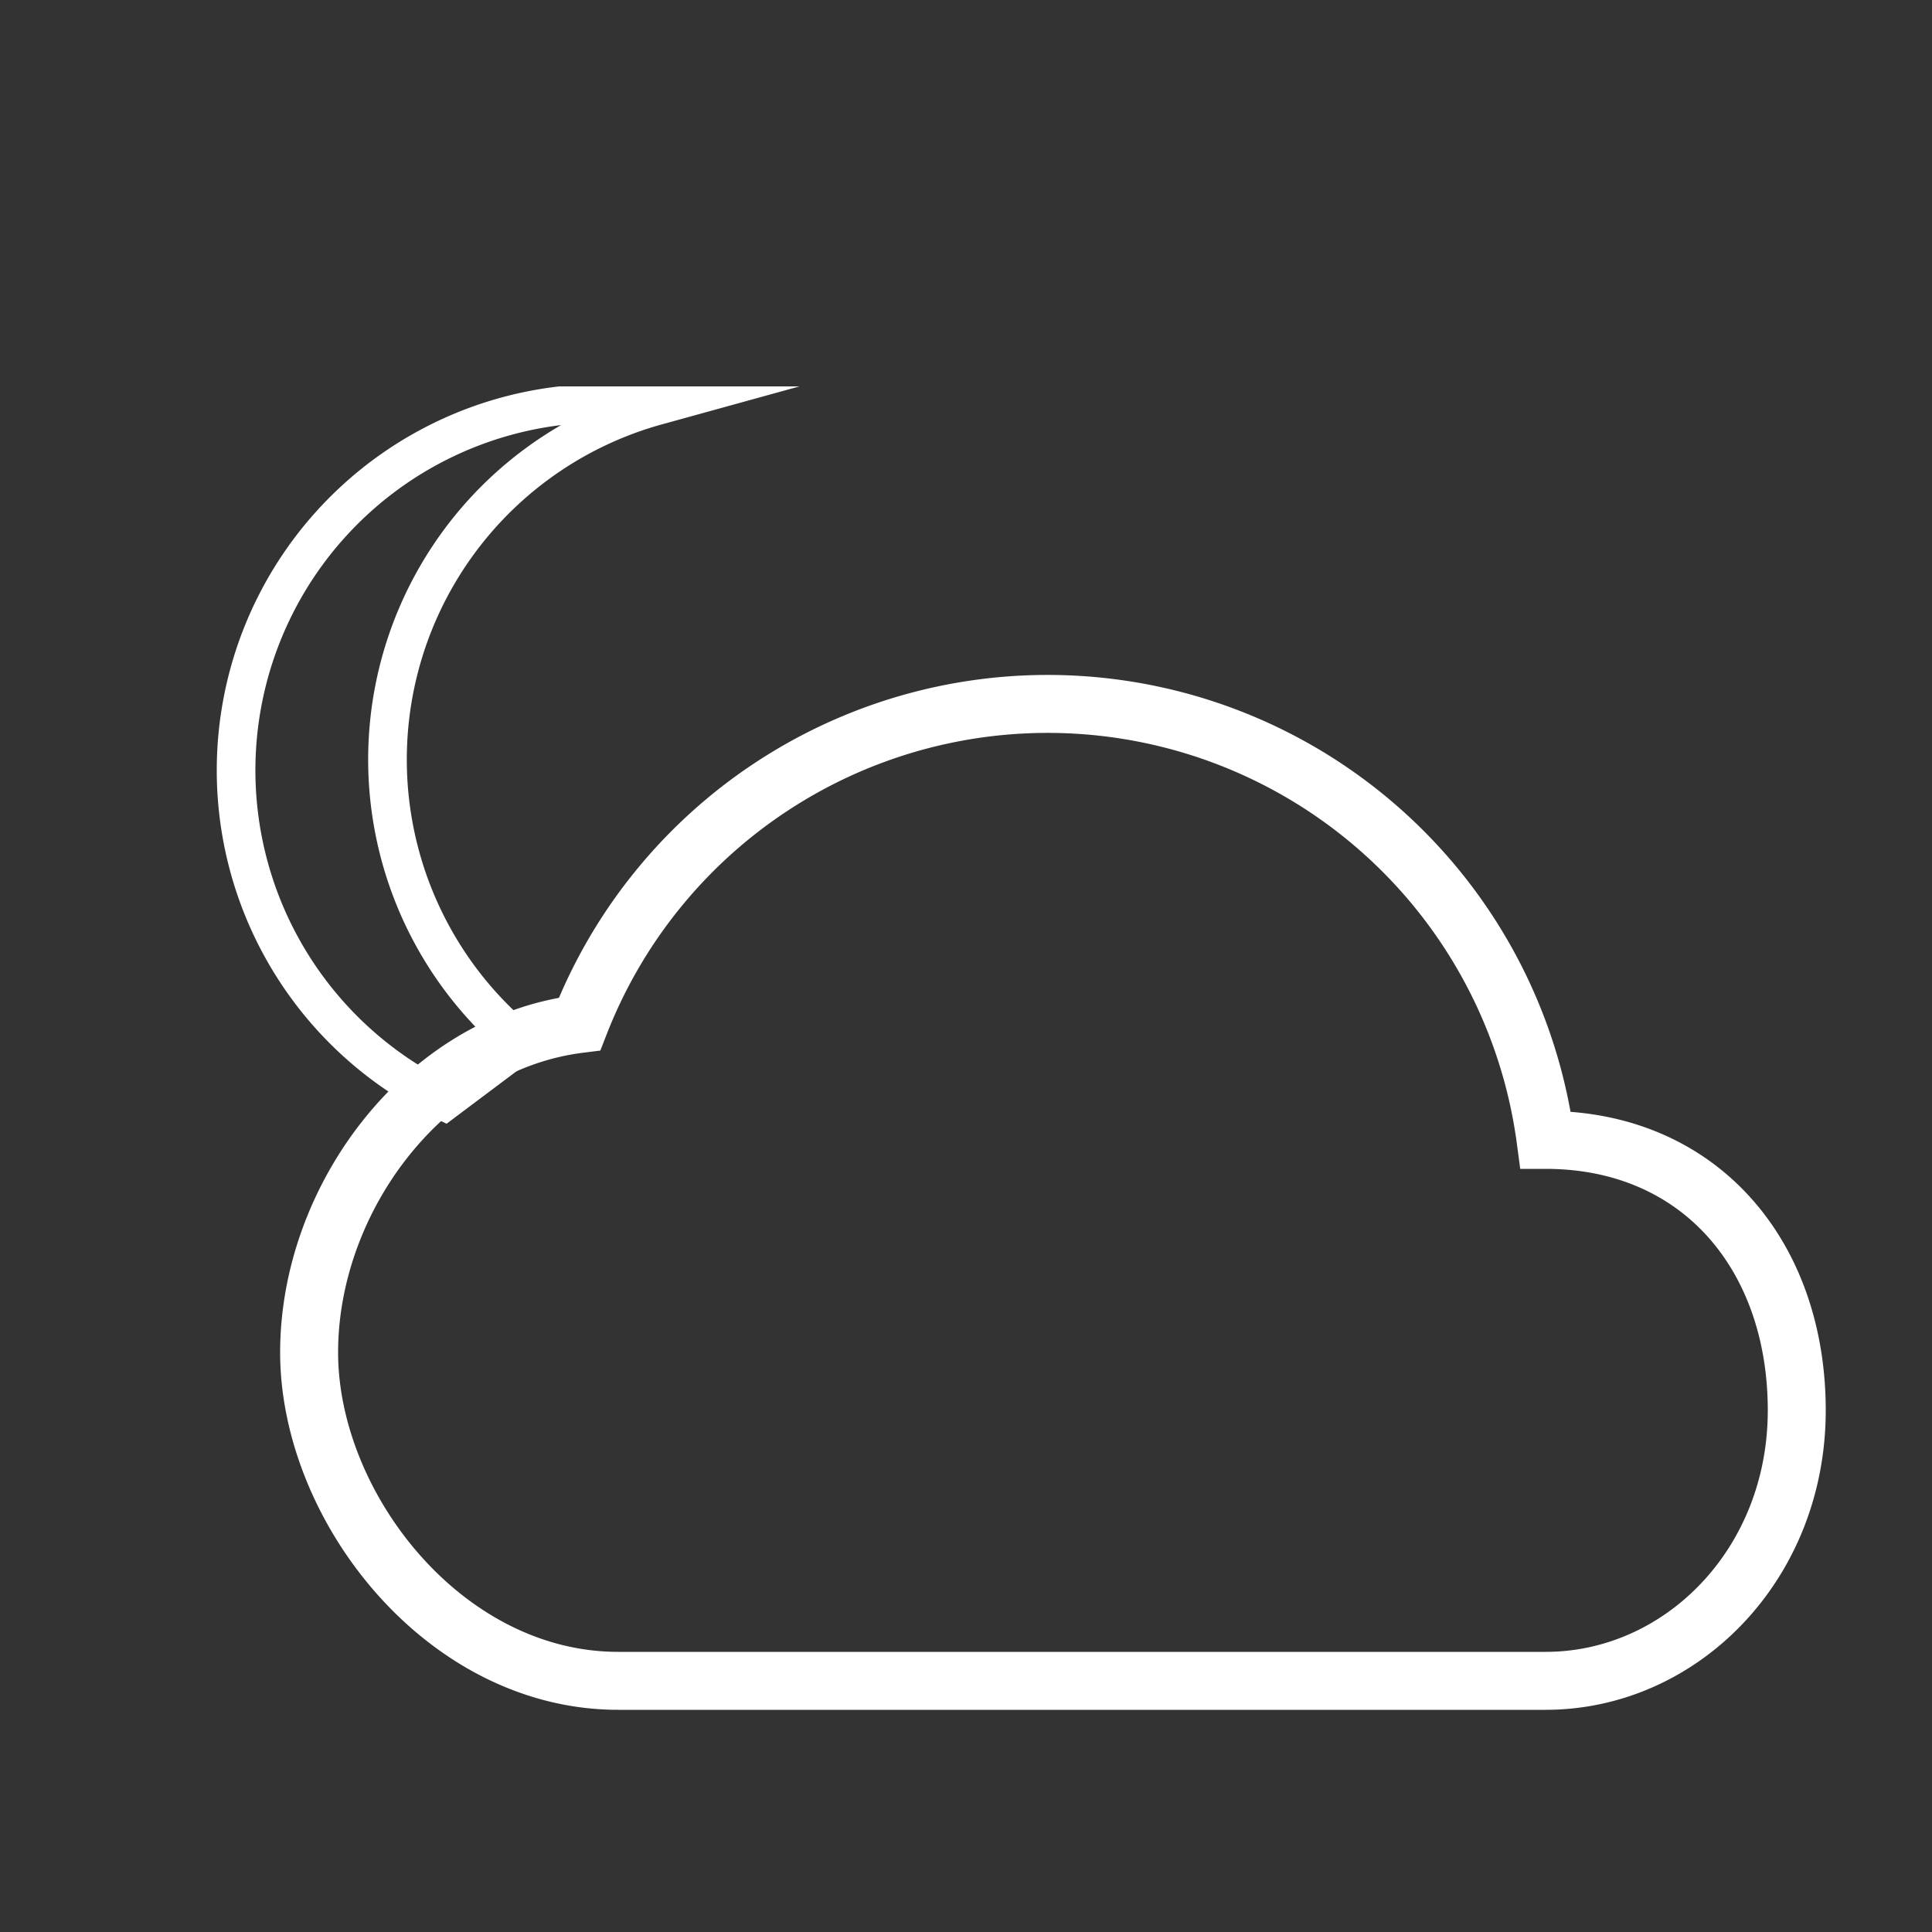 <svg id="Layer_13" data-name="Layer 13" xmlns="http://www.w3.org/2000/svg" viewBox="0 0 100 100"><rect x="0" y="0" width="100" height="100" fill="#333333" stroke="none"/><defs><style>.cls-1,.cls-2{fill:none;stroke:#fff;stroke-miterlimit:10;}.cls-1{stroke-width:3px;}.cls-2{stroke-linecap:square;stroke-width:2px;}</style></defs><title>weather_symbols_2</title><path class="cls-1" d="M80,59a26,26,0,0,0-50-6c-8,1-14,9-14,17s7,17,16,17H80c7,0,13-6,13-14S88,59,80,59Z"/><path class="cls-2" d="M27,54a19,19,0,0,1,7-33H29a19,19,0,0,0-6,36Z"/></svg>